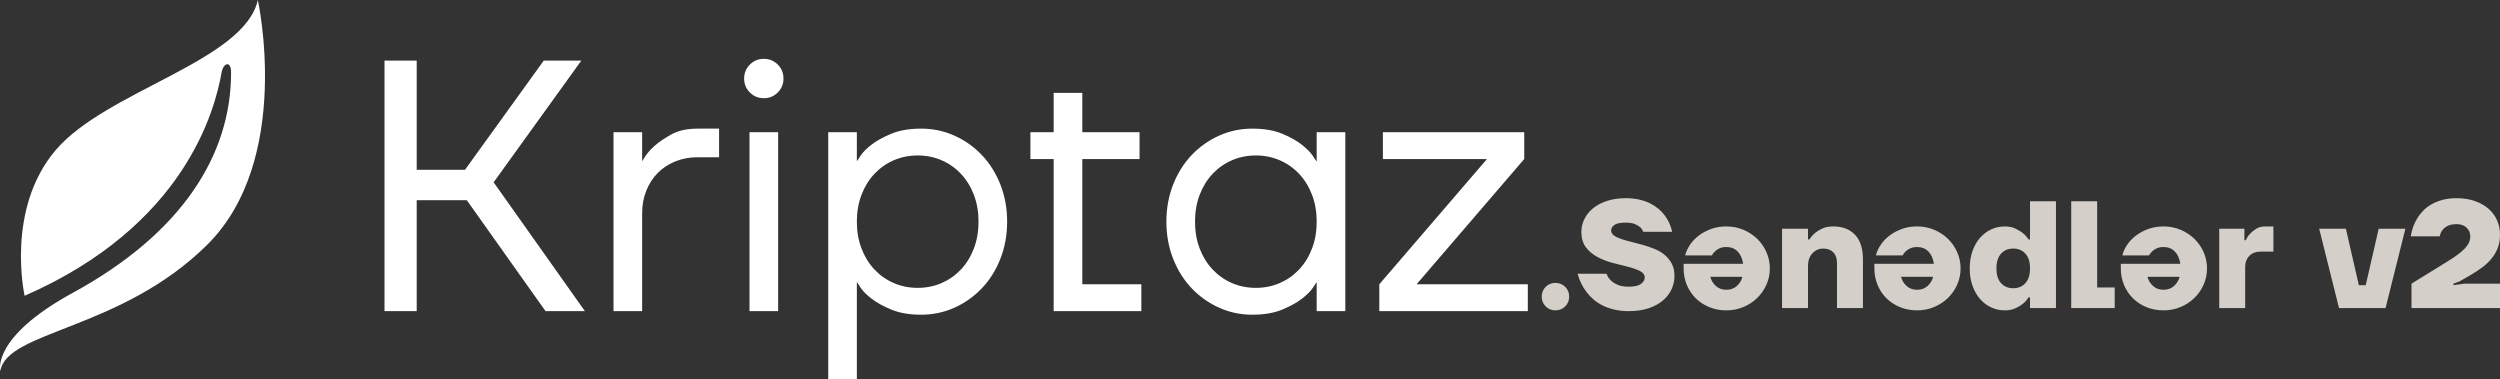 <?xml version="1.0" encoding="UTF-8"?>
<!DOCTYPE svg PUBLIC "-//W3C//DTD SVG 1.1//EN" "http://www.w3.org/Graphics/SVG/1.1/DTD/svg11.dtd">
<!-- Creator: CorelDRAW 2021 (64-Bit) -->
<svg xmlns="http://www.w3.org/2000/svg" xml:space="preserve" width="4.128in" height="0.626in" version="1.1" style="shape-rendering:geometricPrecision; text-rendering:geometricPrecision; image-rendering:optimizeQuality; fill-rule:evenodd; clip-rule:evenodd"
viewBox="0 0 14765.63 2239.11"
 xmlns:xlink="http://www.w3.org/1999/xlink"
 xmlns:xodm="http://www.corel.com/coreldraw/odm/2003">
 <rect x="0" y="0" width="14765.63" height="2239.11" fill="#333333" stroke="none"/>
 <defs>
  <style type="text/css">
   <![CDATA[
    .fil0 {fill:white}
    .fil2 {fill:#D4D0C9;fill-rule:nonzero}
    .fil1 {fill:white;fill-rule:nonzero}
   ]]>
  </style>
 </defs>
 <g id="Layer_x0020_1">
  <path id="Leaf" class="fil0" d="M145.41 1746.9c0,0 -115.07,-512.94 185.57,-862.72 300.68,-349.77 1112.79,-524.27 1191.8,-884.18 0,0 209.12,945.01 -301.46,1448.17 -510.58,503.15 -1182.48,505.4 -1219.25,743.25 0,0 -56.99,-197.25 428.1,-462.12 645.44,-352.42 934.67,-814.44 934.67,-1300.56 0,-74.71 -46.53,-56.71 -56.19,0 -38.98,220.56 -215.28,903.74 -1163.24,1318.17z"/>
  <path class="fil1" d="M2270.91 358.06l190.22 0 0 644.63 285.32 0 464.97 -644.63 221.92 0 -517.81 718.61 538.95 760.87 -232.48 0 -464.98 -655.19 -295.89 0 0 655.19 -190.22 0 0 -1479.48zm1352.66 422.71l169.08 0 0 169.08 2.11 0c18.32,-33.81 42.28,-63.4 71.87,-88.77 25.36,-22.53 58.47,-45.08 99.33,-67.63 40.87,-22.55 92.3,-33.81 154.29,-33.81l126.8 0 0 169.08 -126.8 0c-47.91,0 -91.93,8.1 -132.1,24.66 -40.15,16.2 -74.67,39.09 -103.55,68.33 -28.9,29.24 -51.43,64.11 -67.64,104.98 -16.2,40.5 -24.31,84.89 -24.31,133.51l0 577.34 -169.08 0 0 -1056.77zm803.15 0l169.08 0 0 1056.77 -169.08 0 0 -1056.77zm84.54 -200.78c-32.41,0 -59.88,-11.27 -82.43,-33.81 -22.53,-22.55 -33.81,-50.02 -33.81,-82.43 0,-32.41 11.28,-59.88 33.81,-82.43 22.55,-22.53 50.02,-33.81 82.43,-33.81 32.41,0 59.88,11.28 82.43,33.81 22.55,22.55 33.81,50.02 33.81,82.43 0,32.41 -11.27,59.88 -33.81,82.43 -22.55,22.55 -50.02,33.81 -82.43,33.81zm380.44 200.78l169.08 0 0 169.08 2.11 0c0,0 6.7,-10.21 20.08,-30.64 13.39,-20.42 35.22,-42.26 65.51,-65.51 30.29,-23.25 69.4,-44.74 117.31,-64.46 47.9,-19.73 106.37,-29.59 175.42,-29.59 69.04,0 134.21,13.73 195.5,41.21 61.29,27.48 115.19,65.53 161.67,114.13 46.5,48.62 83.13,106.74 109.9,174.36 26.77,67.64 40.17,140.9 40.17,219.81 0,78.91 -13.39,152.18 -40.17,219.81 -26.77,67.63 -63.4,125.76 -109.9,174.36 -46.49,48.62 -100.38,86.65 -161.67,114.13 -61.29,27.48 -126.47,41.22 -195.5,41.22 -69.05,0 -127.52,-9.87 -175.42,-29.59 -47.91,-19.73 -87.02,-41.22 -117.31,-64.47 -30.29,-23.24 -52.12,-45.08 -65.51,-65.51 -13.38,-20.43 -20.08,-30.64 -20.08,-30.64l-2.11 0 0 570.65 -169.08 0 0 -1458.34zm528.39 919.39c50.73,0 97.92,-9.51 141.61,-28.53 43.69,-19.03 81.72,-45.8 114.13,-80.32 32.41,-34.52 57.77,-75.73 76.09,-123.64 18.31,-47.91 27.48,-100.75 27.48,-158.52 0,-57.77 -9.17,-110.61 -27.48,-158.51 -18.32,-47.91 -43.69,-89.13 -76.09,-123.65 -32.41,-34.52 -70.44,-61.29 -114.13,-80.32 -43.69,-19.01 -90.88,-28.53 -141.61,-28.53 -50.73,0 -97.92,9.52 -141.61,28.53 -43.69,19.03 -81.72,45.8 -114.13,80.32 -32.41,34.52 -57.77,75.74 -76.09,123.65 -18.31,47.9 -27.48,100.74 -27.48,158.51 0,57.77 9.17,110.61 27.48,158.52 18.32,47.91 43.69,89.12 76.09,123.64 32.41,34.52 70.44,61.29 114.13,80.32 43.69,19.03 90.88,28.53 141.61,28.53zm803.15 -760.87l-137.38 0 0 -158.52 137.38 0 0 -232.48 169.08 0 0 232.48 338.16 0 0 158.52 -338.16 0 0 739.73 348.73 0 0 158.52 -517.81 0 0 -898.25zm1173 919.39c-69.04,0 -134.21,-13.75 -195.5,-41.22 -61.29,-27.48 -115.19,-65.51 -161.69,-114.13 -46.49,-48.6 -83.13,-106.74 -109.9,-174.36 -26.77,-67.63 -40.15,-140.9 -40.15,-219.81 0,-78.91 13.38,-152.17 40.15,-219.81 26.77,-67.63 63.42,-125.75 109.9,-174.36 46.5,-48.6 100.4,-86.65 161.69,-114.13 61.29,-27.48 126.47,-41.21 195.5,-41.21 69.04,0 127.52,9.86 175.42,29.59 47.91,19.72 87.01,41.56 117.3,65.51 30.29,23.96 52.14,46.15 65.53,66.57 13.38,20.43 20.07,30.66 20.07,30.66l2.13 0 0 -171.21 169.08 0 0 1056.77 -169.08 0 0 -169.08 -2.13 0c0,0 -6.69,10.21 -20.07,30.64 -13.39,20.43 -35.24,42.28 -65.53,65.51 -30.29,23.25 -69.39,44.74 -117.3,64.47 -47.9,19.72 -106.38,29.59 -175.42,29.59zm21.14 -158.52c50.73,0 97.92,-9.51 141.61,-28.53 43.67,-19.03 81.72,-45.8 114.13,-80.32 32.41,-34.52 57.77,-75.73 76.09,-123.64 18.31,-47.91 27.48,-100.75 27.48,-158.52 0,-57.77 -9.17,-110.61 -27.48,-158.51 -18.32,-47.91 -43.69,-89.13 -76.09,-123.65 -32.41,-34.52 -70.46,-61.29 -114.13,-80.32 -43.69,-19.01 -90.88,-28.53 -141.61,-28.53 -50.73,0 -97.93,9.52 -141.61,28.53 -43.69,19.03 -81.72,45.8 -114.13,80.32 -32.41,34.52 -57.77,75.74 -76.09,123.65 -18.32,47.9 -27.48,100.74 -27.48,158.51 0,57.77 9.15,110.61 27.48,158.52 18.32,47.91 43.69,89.12 76.09,123.64 32.41,34.52 70.44,61.29 114.13,80.32 43.67,19.03 90.88,28.53 141.61,28.53zm729.17 -21.14l634.05 -737.62 0 -2.11 -612.91 0 0 -158.52 834.84 0 0 158.52 -634.05 737.62 0 2.11 655.19 0 0 158.52 -877.11 0 0 -158.52z"/>
  <path class="fil2" d="M9186.86 1833.03c-22.83,0 -42.05,-7.82 -57.67,-23.43 -15.63,-15.62 -23.43,-34.84 -23.43,-57.68 0,-22.83 7.8,-42.05 23.43,-57.67 15.62,-15.63 34.84,-23.43 57.67,-23.43 22.84,0 42.07,7.8 57.68,23.43 15.62,15.62 23.43,34.84 23.43,57.67 0,22.84 -7.82,42.07 -23.43,57.68 -15.62,15.62 -34.84,23.43 -57.68,23.43zm432.61 4.51c-32.45,0 -61.43,-3.15 -86.96,-9.46 -25.55,-6.31 -48.38,-14.58 -68.5,-24.79 -20.12,-10.21 -37.7,-21.93 -52.73,-35.15 -15.01,-13.21 -27.93,-26.73 -38.74,-40.55 -25.24,-32.45 -43.57,-69.4 -54.98,-110.86l171.24 0c5.41,15.03 13.52,27.94 24.34,38.76 9.6,9.62 22.98,18.32 40.11,26.14 17.11,7.8 39.19,11.72 66.23,11.72 33.64,0 57.84,-5.56 72.56,-16.67 14.72,-11.11 22.08,-23.59 22.08,-37.4 0,-16.22 -9.17,-29 -27.49,-38.31 -18.32,-9.31 -41.46,-17.58 -69.4,-24.79 -27.94,-7.21 -57.98,-14.87 -90.12,-22.98 -32.15,-8.1 -62.19,-19.52 -90.13,-34.24 -27.94,-14.73 -51.07,-33.8 -69.39,-57.23 -18.34,-23.43 -27.49,-54.38 -27.49,-92.84 0,-25.83 5.86,-50.77 17.58,-74.8 11.72,-24.04 28.69,-45.22 50.91,-63.54 22.24,-18.32 49.57,-32.9 82.02,-43.7 32.45,-10.82 69.4,-16.22 110.85,-16.22 30.64,0 57.98,2.84 82.02,8.56 24.03,5.7 45.21,13.21 63.53,22.52 18.34,9.32 34.41,19.83 48.22,31.55 13.82,11.72 25.53,23.89 35.15,36.5 22.24,28.84 37.55,61.88 45.97,99.13l-171.24 0c-3.61,-10.21 -9.62,-19.22 -18.03,-27.03 -7.21,-6.62 -17.58,-12.77 -31.1,-18.48 -13.52,-5.72 -31.69,-8.56 -54.53,-8.56 -31.84,0 -54.07,4.65 -66.68,13.97 -12.62,9.31 -18.93,19.67 -18.93,31.1 0,12.6 5.41,22.83 16.22,30.63 10.82,7.82 24.93,14.73 42.35,20.73 17.43,6.01 37.4,11.72 59.94,17.13 22.53,5.41 45.36,11.42 68.5,18.03 23.12,6.6 45.95,14.42 68.49,23.43 22.53,9.01 42.52,20.73 59.94,35.15 17.42,14.42 31.55,31.69 42.36,51.81 10.82,20.14 16.22,44.62 16.22,73.46 0,27.04 -5.72,53.02 -17.13,77.96 -11.42,24.93 -28.39,47.01 -50.92,66.23 -22.53,19.22 -50.61,34.55 -84.26,45.97 -33.66,11.42 -73.01,17.13 -118.07,17.13zm576.8 -4.51c-36.04,0 -69.54,-6.31 -100.48,-18.93 -30.94,-12.62 -57.68,-30.04 -80.22,-52.28 -22.52,-22.22 -40.09,-48.52 -52.71,-78.85 -12.62,-30.35 -18.93,-62.94 -18.93,-97.79l0 -27.04 351.49 0c-4.8,-31.84 -15.77,-56.32 -32.9,-73.44 -17.13,-17.13 -39.21,-25.69 -66.25,-25.69 -15.62,0 -28.98,2.55 -40.09,7.66 -11.13,5.11 -19.98,10.97 -26.59,17.58 -7.82,7.21 -14.13,15.32 -18.93,24.34l-157.72 0c5.41,-21.63 15.01,-42.66 28.84,-63.09 13.82,-20.42 31.24,-38.6 52.26,-54.53 21.04,-15.91 45.22,-28.83 72.56,-38.74 27.34,-9.91 57.23,-14.87 89.67,-14.87 36.05,0 69.7,6.6 100.95,19.83 31.24,13.21 58.43,31.08 81.56,53.61 23.14,22.53 41.32,48.83 54.53,78.87 13.22,30.04 19.83,61.88 19.83,95.53 0,33.64 -6.6,65.5 -19.83,95.54 -13.21,30.04 -31.39,56.32 -54.53,78.85 -23.12,22.53 -50.32,40.4 -81.56,53.63 -31.25,13.22 -64.9,19.83 -100.95,19.83zm0 -121.66c25.24,0 46.12,-7.66 62.64,-22.98 16.52,-15.32 27.19,-33.19 32,-53.63l-189.26 0c4.8,20.43 15.48,38.31 32,53.63 16.52,15.32 37.4,22.98 62.63,22.98zm328.97 -360.5l153.21 0 0 63.08 9.01 0c8.41,-14.42 19.22,-27.04 32.45,-37.86 11.41,-9.6 25.83,-18.46 43.25,-26.57 17.43,-8.11 38.76,-12.17 63.99,-12.17 54.67,0 97.64,16.36 128.87,49.11 31.25,32.76 46.87,80.96 46.87,144.66l0 288.39 -153.21 0 0 -265.88c0,-27.03 -7.21,-48.07 -21.63,-63.08 -14.42,-15.03 -34.25,-22.53 -59.49,-22.53 -25.22,0 -46.56,9.31 -63.98,27.94 -17.42,18.62 -26.14,43.85 -26.14,75.7l0 247.85 -153.21 0 0 -468.64zm797.6 482.16c-36.04,0 -69.54,-6.31 -100.48,-18.93 -30.94,-12.62 -57.68,-30.04 -80.22,-52.28 -22.52,-22.22 -40.09,-48.52 -52.71,-78.85 -12.62,-30.35 -18.93,-62.94 -18.93,-97.79l0 -27.04 351.49 0c-4.8,-31.84 -15.77,-56.32 -32.9,-73.44 -17.13,-17.13 -39.21,-25.69 -66.25,-25.69 -15.62,0 -28.98,2.55 -40.09,7.66 -11.13,5.11 -19.98,10.97 -26.59,17.58 -7.82,7.21 -14.13,15.32 -18.93,24.34l-157.72 0c5.41,-21.63 15.01,-42.66 28.84,-63.09 13.82,-20.42 31.24,-38.6 52.26,-54.53 21.04,-15.91 45.22,-28.83 72.56,-38.74 27.34,-9.91 57.23,-14.87 89.67,-14.87 36.05,0 69.7,6.6 100.95,19.83 31.24,13.21 58.43,31.08 81.56,53.61 23.14,22.53 41.32,48.83 54.53,78.87 13.22,30.04 19.83,61.88 19.83,95.53 0,33.64 -6.6,65.5 -19.83,95.54 -13.21,30.04 -31.39,56.32 -54.53,78.85 -23.12,22.53 -50.32,40.4 -81.56,53.63 -31.25,13.22 -64.9,19.83 -100.95,19.83zm0 -121.66c25.24,0 46.12,-7.66 62.64,-22.98 16.52,-15.32 27.19,-33.19 32,-53.63l-189.26 0c4.8,20.43 15.48,38.31 32,53.63 16.52,15.32 37.4,22.98 62.63,22.98zm518.23 121.66c-28.24,0 -54.83,-5.7 -79.77,-17.13 -24.93,-11.42 -46.87,-27.79 -65.78,-49.12 -18.93,-21.32 -33.95,-47.31 -45.07,-77.95 -11.13,-30.64 -16.67,-65.19 -16.67,-103.65 0,-38.45 5.55,-72.99 16.67,-103.64 11.11,-30.64 26.14,-56.63 45.07,-77.96 18.91,-21.32 40.86,-37.7 65.78,-49.11 24.94,-11.42 51.53,-17.13 79.77,-17.13 23.43,0 43.85,4.06 61.28,12.17 17.43,8.11 32.15,16.97 44.16,26.57 13.82,10.82 25.24,23.43 34.25,37.86l9.01 0 0 -225.32 153.21 0 0 630.88 -153.21 0 0 -63.09 -9.01 0c-9.01,15.03 -20.43,27.94 -34.25,38.76 -12.01,9.62 -26.73,18.32 -44.16,26.14 -17.42,7.82 -37.84,11.72 -61.28,11.72zm49.56 -130.68c29.45,0 53.33,-9.91 71.66,-29.74 18.32,-19.83 27.49,-48.97 27.49,-87.43 0,-38.45 -9.17,-67.59 -27.49,-87.41 -18.32,-19.83 -42.21,-29.74 -71.66,-29.74 -29.43,0 -53.32,9.91 -71.64,29.74 -18.32,19.83 -27.49,48.97 -27.49,87.41 0,38.46 9.17,67.6 27.49,87.43 18.32,19.83 42.21,29.74 71.64,29.74zm342.49 -513.73l153.21 0 0 509.22 103.64 0 0 121.66 -256.85 0 0 -630.88zm545.24 644.4c-36.04,0 -69.54,-6.31 -100.48,-18.93 -30.94,-12.62 -57.68,-30.04 -80.22,-52.28 -22.52,-22.22 -40.09,-48.52 -52.71,-78.85 -12.62,-30.35 -18.93,-62.94 -18.93,-97.79l0 -27.04 351.49 0c-4.8,-31.84 -15.77,-56.32 -32.9,-73.44 -17.13,-17.13 -39.21,-25.69 -66.25,-25.69 -15.62,0 -28.98,2.55 -40.09,7.66 -11.13,5.11 -19.98,10.97 -26.59,17.58 -7.82,7.21 -14.13,15.32 -18.93,24.34l-157.72 0c5.41,-21.63 15.01,-42.66 28.84,-63.09 13.82,-20.42 31.24,-38.6 52.26,-54.53 21.04,-15.91 45.22,-28.83 72.56,-38.74 27.34,-9.91 57.23,-14.87 89.67,-14.87 36.05,0 69.7,6.6 100.95,19.83 31.24,13.21 58.43,31.08 81.56,53.61 23.14,22.53 41.32,48.83 54.53,78.87 13.22,30.04 19.83,61.88 19.83,95.53 0,33.64 -6.6,65.5 -19.83,95.54 -13.21,30.04 -31.39,56.32 -54.53,78.85 -23.12,22.53 -50.32,40.4 -81.56,53.63 -31.25,13.22 -64.9,19.83 -100.95,19.83zm0 -121.66c25.24,0 46.12,-7.66 62.64,-22.98 16.52,-15.32 27.19,-33.19 32,-53.63l-189.26 0c4.8,20.43 15.48,38.31 32,53.63 16.52,15.32 37.4,22.98 62.63,22.98zm328.97 -360.5l148.7 0 0 67.59 9.01 0c5.41,-14.42 13.52,-27.04 24.34,-37.86 9.01,-9.6 20.73,-19.22 35.15,-28.83 14.41,-9.62 32.74,-14.42 54.97,-14.42l47.77 0 0 148.7 -76.61 0c-27.03,0 -48.81,8.41 -65.33,25.08 -16.52,16.83 -24.79,38.9 -24.79,66.25l0 242.13 -153.21 0 0 -468.64zm590.32 0l157.72 0 76.61 333.46 40.55 0 76.61 -333.46 157.72 0 -117.16 468.64 -274.89 0 -117.16 -468.64zm545.26 324.45l211.8 -130.68c24.63,-15.03 45.5,-29 62.63,-41.91 17.13,-12.93 31.1,-25.24 41.91,-36.95 10.82,-11.72 18.63,-23.14 23.43,-34.25 4.8,-11.11 7.21,-22.98 7.21,-35.6 0,-20.42 -7.21,-37.55 -21.63,-51.36 -14.42,-13.83 -34.25,-20.73 -59.49,-20.73 -22.83,0 -40.86,3.75 -54.07,11.27 -13.22,7.51 -23.14,15.77 -29.74,24.79 -7.82,10.8 -12.91,22.83 -15.32,36.04l-171.24 0c6.6,-42.05 20.73,-79.61 42.36,-112.65 9.01,-13.82 20.12,-27.49 33.33,-41.01 13.22,-13.52 29.15,-25.53 47.77,-36.05 18.63,-10.51 39.95,-19.07 63.99,-25.67 24.03,-6.62 51.67,-9.91 82.91,-9.91 40.26,0 76.32,5.55 108.16,16.67 31.84,11.11 58.88,26.43 81.1,45.95 22.24,19.53 39.05,42.36 50.47,68.5 11.42,26.14 17.13,54.53 17.13,85.16 0,27.04 -4.06,51.83 -12.17,74.36 -8.11,22.53 -19.83,43.4 -35.15,62.64 -15.32,19.22 -33.8,37.1 -55.43,53.61 -21.62,16.53 -45.95,32.6 -72.99,48.22l-63.09 36.05 -36.05 13.52 0 9.01 63.09 -9.01 211.8 0 0 144.2 -522.72 0 0 -144.2z"/>
 </g>
</svg>
